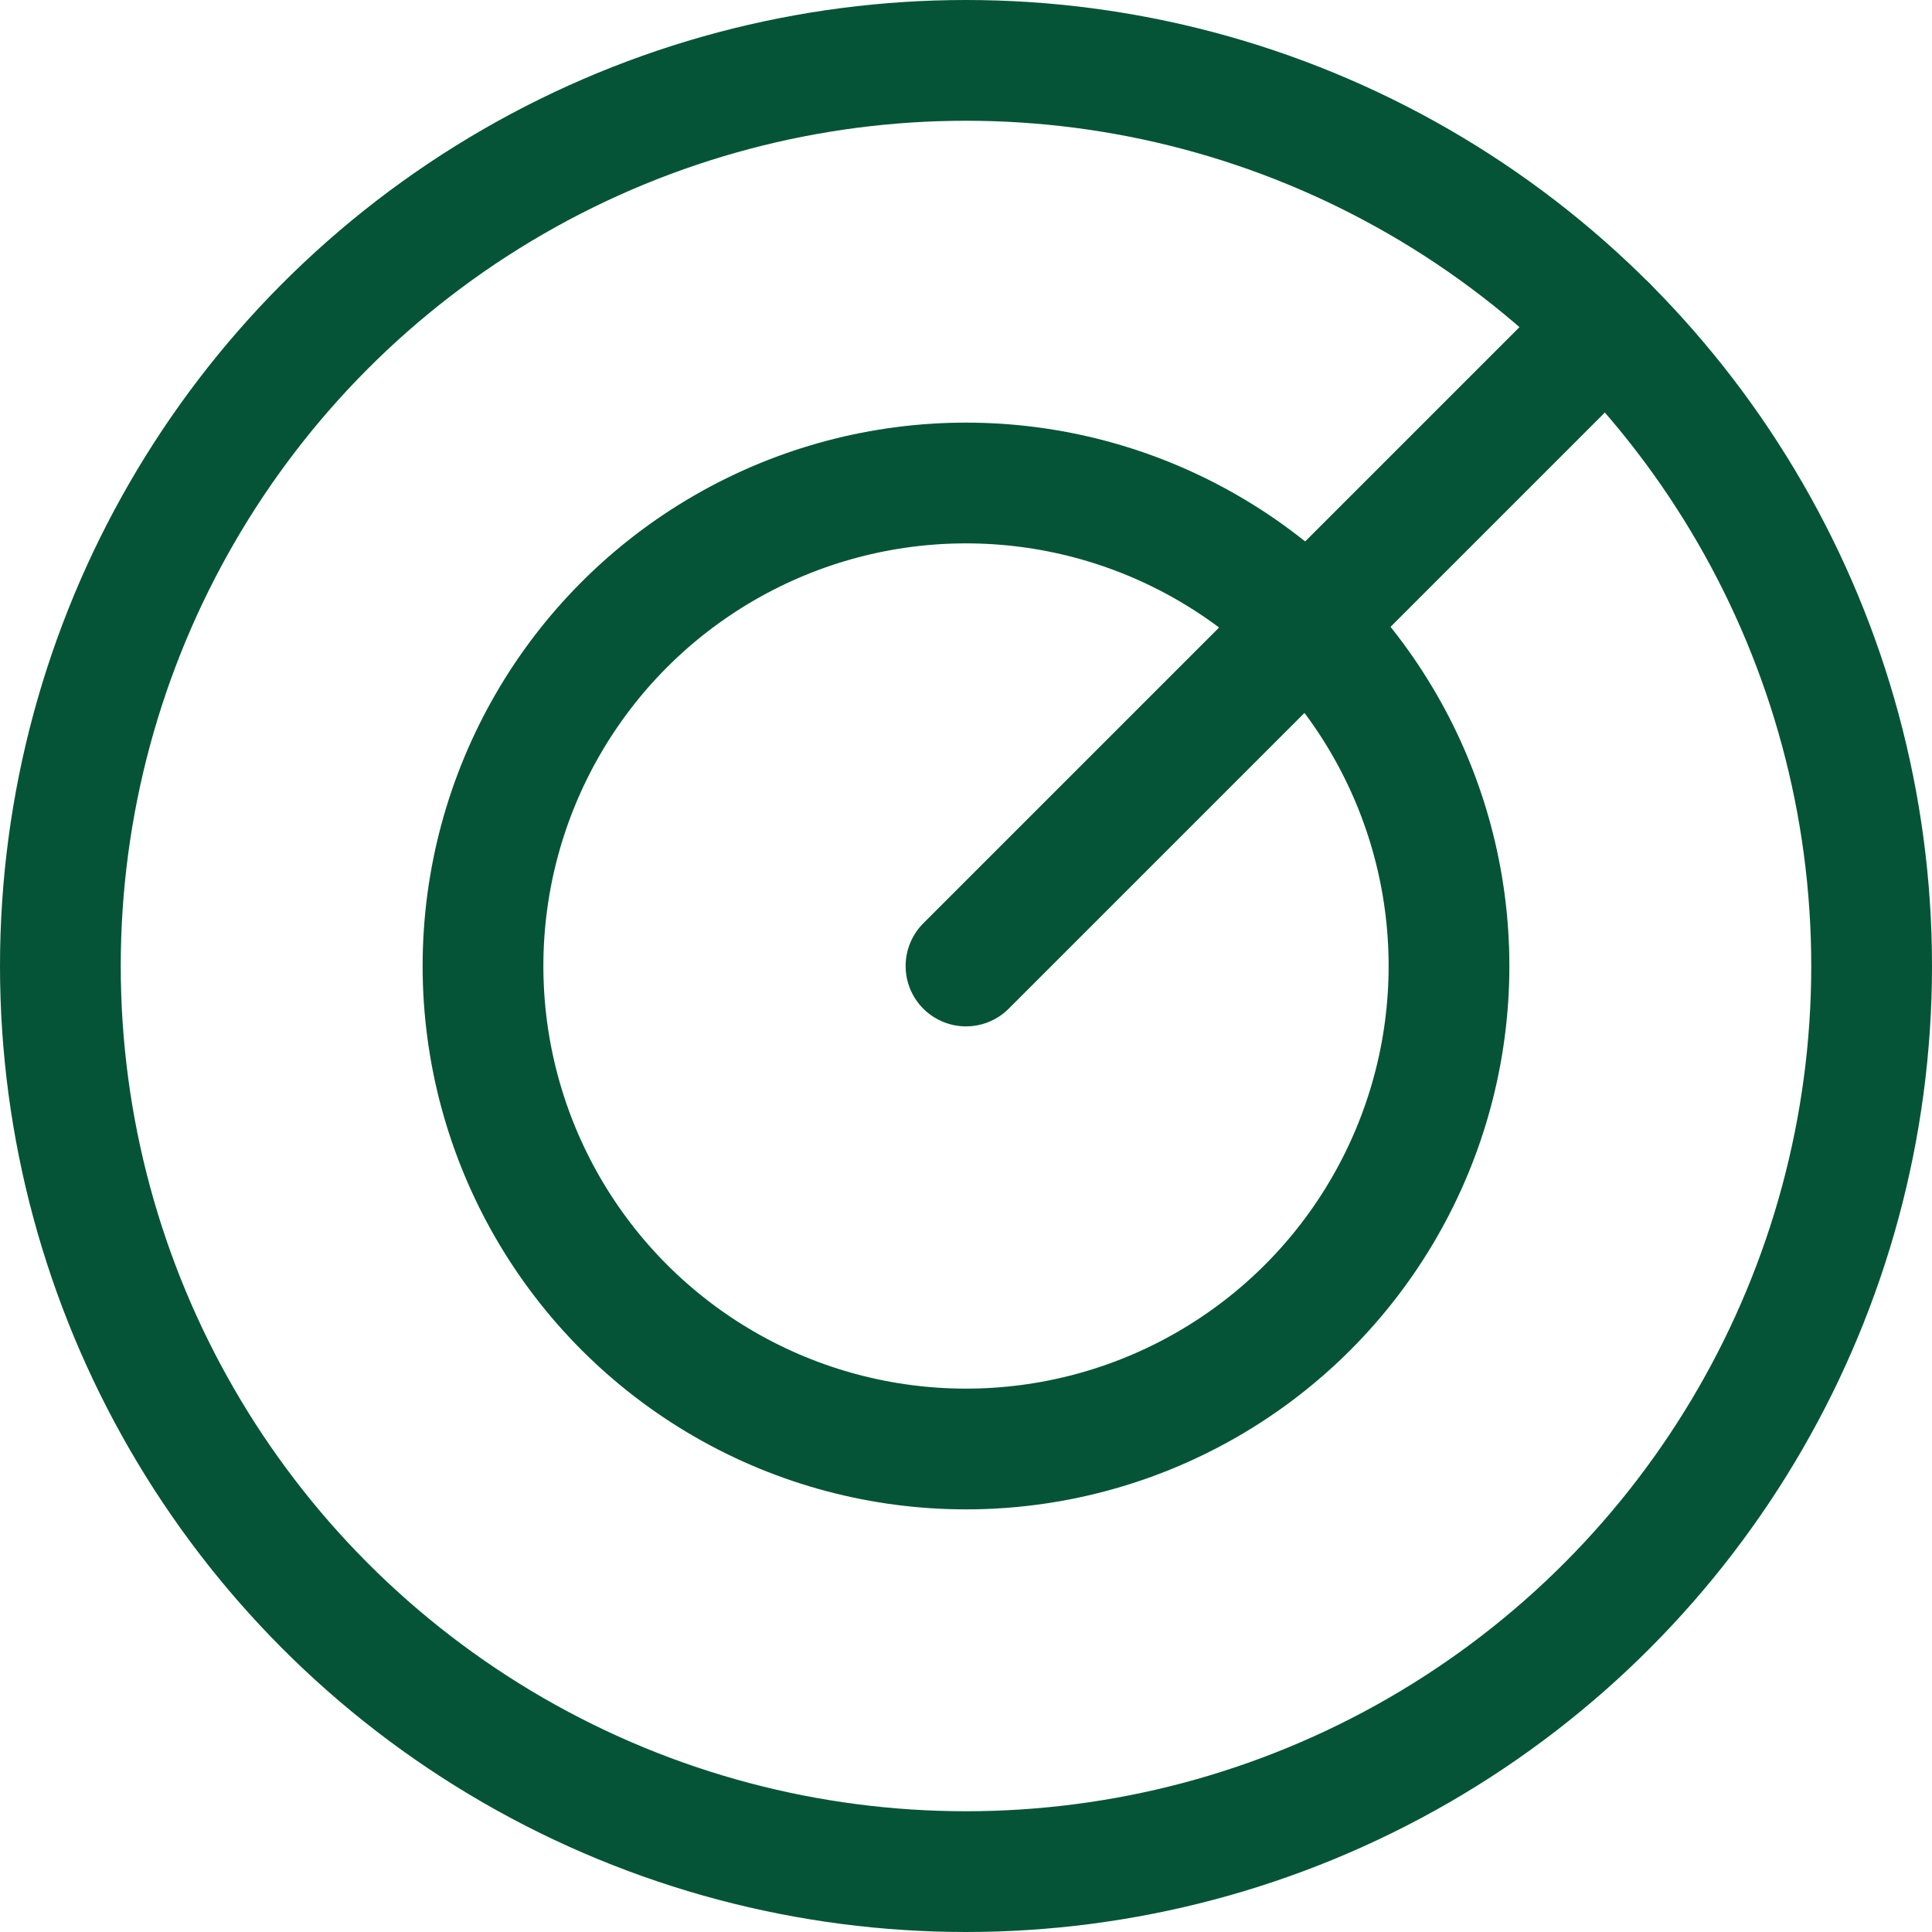 <svg viewBox="0 0 512 512" xmlns="http://www.w3.org/2000/svg" fill="none" stroke="#055437" stroke-width="32">
  <!-- Inner radar ring -->
  <circle cx="256" cy="256" r="240" />
  <!-- Outer radar ring (extends to edge of viewbox) -->
  <circle cx="256" cy="256" r="128"  />
  <!-- Correctly calculated radar sweep line -->
  <path d="M 256 256 L 425.706 86.294" stroke-linecap="round" />
</svg>
